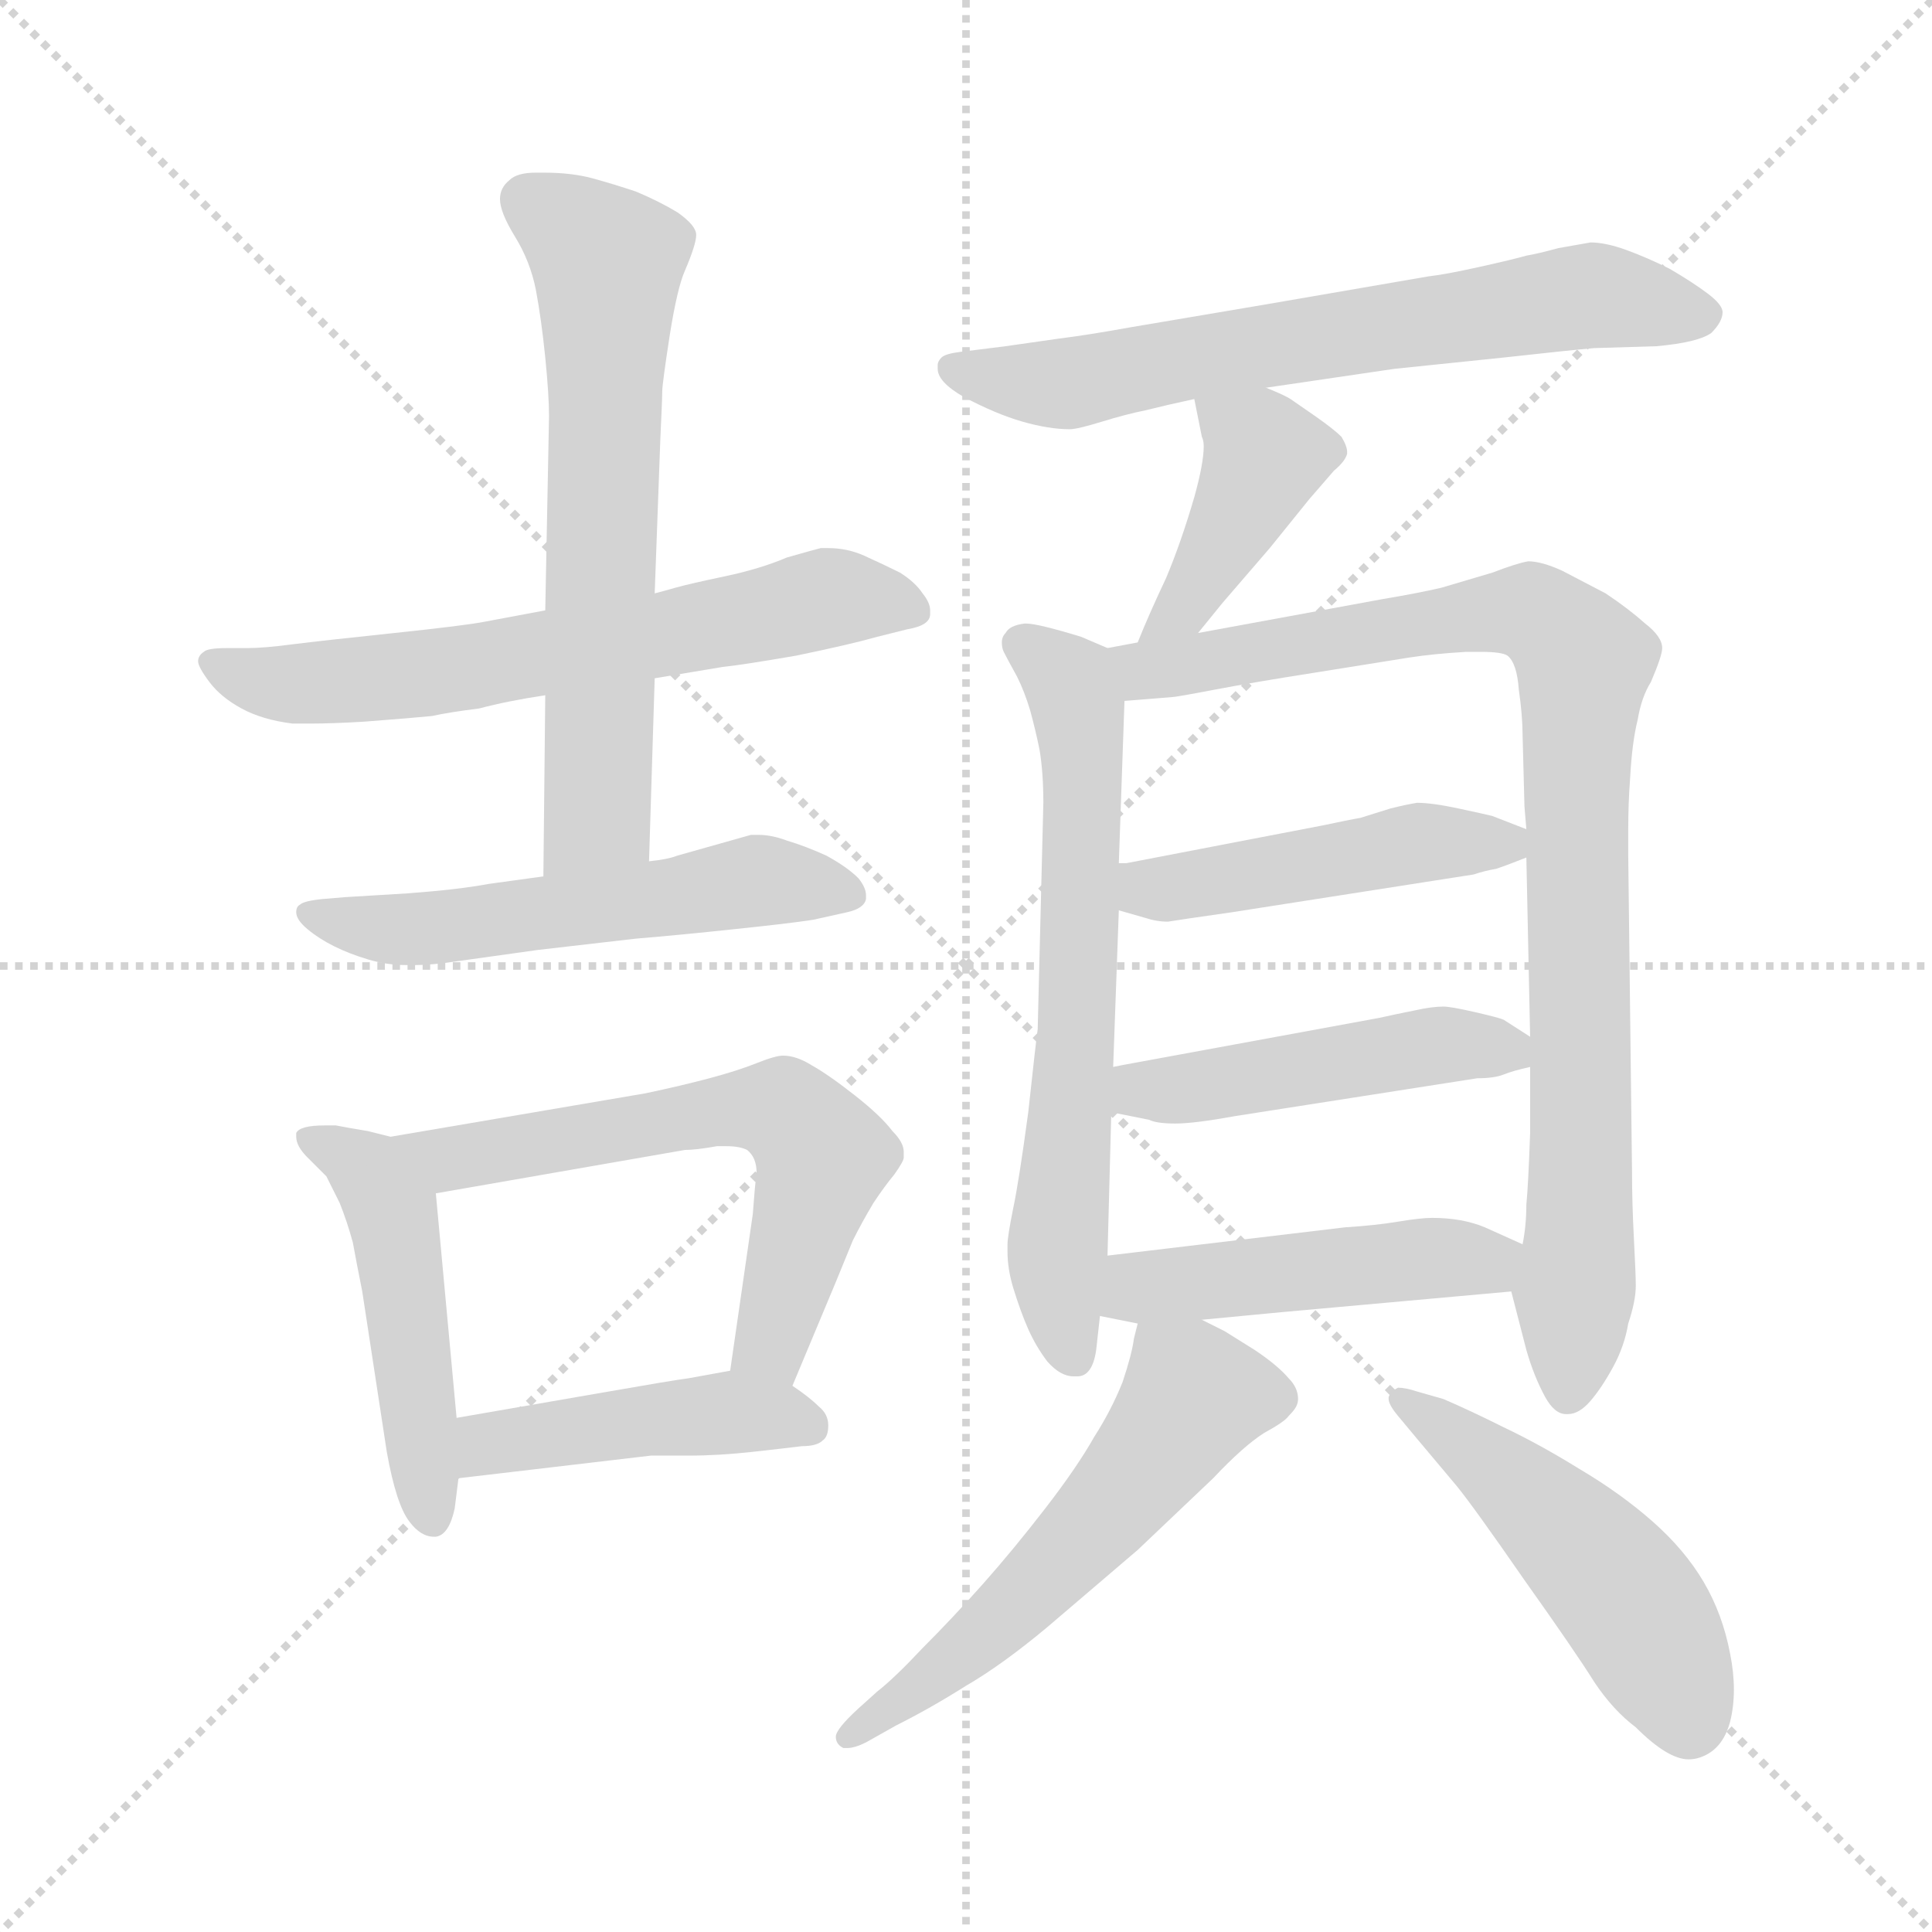<svg xmlns="http://www.w3.org/2000/svg" version="1.1" viewBox="0 0 1024 1024">
  <g stroke="lightgray" stroke-dasharray="1,1" stroke-width="1" transform="scale(4, 4)">
    <line x1="0" y1="0" x2="256" y2="256" />
    <line x1="256" y1="0" x2="0" y2="256" />
    <line x1="128" y1="0" x2="128" y2="256" />
    <line x1="0" y1="128" x2="256" y2="128" />
  </g>
  <g transform="scale(1.0, -1.0) translate(0.0, -795.50)">
    <style type="text/css">
      
        @keyframes keyframes0 {
          from {
            stroke: blue;
            stroke-dashoffset: 632;
            stroke-width: 128;
          }
          67% {
            animation-timing-function: step-end;
            stroke: blue;
            stroke-dashoffset: 0;
            stroke-width: 128;
          }
          to {
            stroke: black;
            stroke-width: 1024;
          }
        }
        #make-me-a-hanzi-animation-0 {
          animation: keyframes0 0.764s both;
          animation-delay: 0s;
          animation-timing-function: linear;
        }
      
        @keyframes keyframes1 {
          from {
            stroke: blue;
            stroke-dashoffset: 636;
            stroke-width: 128;
          }
          67% {
            animation-timing-function: step-end;
            stroke: blue;
            stroke-dashoffset: 0;
            stroke-width: 128;
          }
          to {
            stroke: black;
            stroke-width: 1024;
          }
        }
        #make-me-a-hanzi-animation-1 {
          animation: keyframes1 0.768s both;
          animation-delay: 0.764s;
          animation-timing-function: linear;
        }
      
        @keyframes keyframes2 {
          from {
            stroke: blue;
            stroke-dashoffset: 546;
            stroke-width: 128;
          }
          64% {
            animation-timing-function: step-end;
            stroke: blue;
            stroke-dashoffset: 0;
            stroke-width: 128;
          }
          to {
            stroke: black;
            stroke-width: 1024;
          }
        }
        #make-me-a-hanzi-animation-2 {
          animation: keyframes2 0.694s both;
          animation-delay: 1.532s;
          animation-timing-function: linear;
        }
      
        @keyframes keyframes3 {
          from {
            stroke: blue;
            stroke-dashoffset: 483;
            stroke-width: 128;
          }
          61% {
            animation-timing-function: step-end;
            stroke: blue;
            stroke-dashoffset: 0;
            stroke-width: 128;
          }
          to {
            stroke: black;
            stroke-width: 1024;
          }
        }
        #make-me-a-hanzi-animation-3 {
          animation: keyframes3 0.643s both;
          animation-delay: 2.226s;
          animation-timing-function: linear;
        }
      
        @keyframes keyframes4 {
          from {
            stroke: blue;
            stroke-dashoffset: 613;
            stroke-width: 128;
          }
          67% {
            animation-timing-function: step-end;
            stroke: blue;
            stroke-dashoffset: 0;
            stroke-width: 128;
          }
          to {
            stroke: black;
            stroke-width: 1024;
          }
        }
        #make-me-a-hanzi-animation-4 {
          animation: keyframes4 0.749s both;
          animation-delay: 2.869s;
          animation-timing-function: linear;
        }
      
        @keyframes keyframes5 {
          from {
            stroke: blue;
            stroke-dashoffset: 441;
            stroke-width: 128;
          }
          59% {
            animation-timing-function: step-end;
            stroke: blue;
            stroke-dashoffset: 0;
            stroke-width: 128;
          }
          to {
            stroke: black;
            stroke-width: 1024;
          }
        }
        #make-me-a-hanzi-animation-5 {
          animation: keyframes5 0.609s both;
          animation-delay: 3.618s;
          animation-timing-function: linear;
        }
      
        @keyframes keyframes6 {
          from {
            stroke: blue;
            stroke-dashoffset: 659;
            stroke-width: 128;
          }
          68% {
            animation-timing-function: step-end;
            stroke: blue;
            stroke-dashoffset: 0;
            stroke-width: 128;
          }
          to {
            stroke: black;
            stroke-width: 1024;
          }
        }
        #make-me-a-hanzi-animation-6 {
          animation: keyframes6 0.786s both;
          animation-delay: 4.227s;
          animation-timing-function: linear;
        }
      
        @keyframes keyframes7 {
          from {
            stroke: blue;
            stroke-dashoffset: 412;
            stroke-width: 128;
          }
          57% {
            animation-timing-function: step-end;
            stroke: blue;
            stroke-dashoffset: 0;
            stroke-width: 128;
          }
          to {
            stroke: black;
            stroke-width: 1024;
          }
        }
        #make-me-a-hanzi-animation-7 {
          animation: keyframes7 0.585s both;
          animation-delay: 5.013s;
          animation-timing-function: linear;
        }
      
        @keyframes keyframes8 {
          from {
            stroke: blue;
            stroke-dashoffset: 649;
            stroke-width: 128;
          }
          68% {
            animation-timing-function: step-end;
            stroke: blue;
            stroke-dashoffset: 0;
            stroke-width: 128;
          }
          to {
            stroke: black;
            stroke-width: 1024;
          }
        }
        #make-me-a-hanzi-animation-8 {
          animation: keyframes8 0.778s both;
          animation-delay: 5.599s;
          animation-timing-function: linear;
        }
      
        @keyframes keyframes9 {
          from {
            stroke: blue;
            stroke-dashoffset: 904;
            stroke-width: 128;
          }
          75% {
            animation-timing-function: step-end;
            stroke: blue;
            stroke-dashoffset: 0;
            stroke-width: 128;
          }
          to {
            stroke: black;
            stroke-width: 1024;
          }
        }
        #make-me-a-hanzi-animation-9 {
          animation: keyframes9 0.986s both;
          animation-delay: 6.377s;
          animation-timing-function: linear;
        }
      
        @keyframes keyframes10 {
          from {
            stroke: blue;
            stroke-dashoffset: 466;
            stroke-width: 128;
          }
          60% {
            animation-timing-function: step-end;
            stroke: blue;
            stroke-dashoffset: 0;
            stroke-width: 128;
          }
          to {
            stroke: black;
            stroke-width: 1024;
          }
        }
        #make-me-a-hanzi-animation-10 {
          animation: keyframes10 0.629s both;
          animation-delay: 7.362s;
          animation-timing-function: linear;
        }
      
        @keyframes keyframes11 {
          from {
            stroke: blue;
            stroke-dashoffset: 470;
            stroke-width: 128;
          }
          60% {
            animation-timing-function: step-end;
            stroke: blue;
            stroke-dashoffset: 0;
            stroke-width: 128;
          }
          to {
            stroke: black;
            stroke-width: 1024;
          }
        }
        #make-me-a-hanzi-animation-11 {
          animation: keyframes11 0.632s both;
          animation-delay: 7.992s;
          animation-timing-function: linear;
        }
      
        @keyframes keyframes12 {
          from {
            stroke: blue;
            stroke-dashoffset: 470;
            stroke-width: 128;
          }
          60% {
            animation-timing-function: step-end;
            stroke: blue;
            stroke-dashoffset: 0;
            stroke-width: 128;
          }
          to {
            stroke: black;
            stroke-width: 1024;
          }
        }
        #make-me-a-hanzi-animation-12 {
          animation: keyframes12 0.632s both;
          animation-delay: 8.624s;
          animation-timing-function: linear;
        }
      
        @keyframes keyframes13 {
          from {
            stroke: blue;
            stroke-dashoffset: 560;
            stroke-width: 128;
          }
          65% {
            animation-timing-function: step-end;
            stroke: blue;
            stroke-dashoffset: 0;
            stroke-width: 128;
          }
          to {
            stroke: black;
            stroke-width: 1024;
          }
        }
        #make-me-a-hanzi-animation-13 {
          animation: keyframes13 0.706s both;
          animation-delay: 9.257s;
          animation-timing-function: linear;
        }
      
        @keyframes keyframes14 {
          from {
            stroke: blue;
            stroke-dashoffset: 492;
            stroke-width: 128;
          }
          62% {
            animation-timing-function: step-end;
            stroke: blue;
            stroke-dashoffset: 0;
            stroke-width: 128;
          }
          to {
            stroke: black;
            stroke-width: 1024;
          }
        }
        #make-me-a-hanzi-animation-14 {
          animation: keyframes14 0.65s both;
          animation-delay: 9.962s;
          animation-timing-function: linear;
        }
      
    </style>
    
      <path d="M 347 436 L 383 442 Q 393 443 422 448 Q 451 454 465 458 L 481 462 Q 493 464 493 470 L 493 472 Q 493 476 489 481 Q 485 487 477 492 Q 469 496 458 501 Q 449 505 439 505 L 435 505 Q 431 504 417 500 Q 403 494 384 490 Q 365 486 358 484 Q 351 482 347 481 L 289 472 L 257 466 Q 247 464 209 460 Q 171 456 155 454 Q 140 452 131 452 L 120 452 Q 110 452 108 450 Q 105 448 105 445 Q 105 442 111 434 Q 117 426 128 420 Q 139 414 155 412 L 165 412 Q 176 412 193 413 Q 219 415 229 416 Q 238 418 254 420 Q 269 424 289 427 L 347 436 Z" fill="lightgray" />
    
      <path d="M 344 339 L 347 436 L 347 481 L 350 563 Q 351 584 351 588 Q 351 592 355 618 Q 359 643 363 652 Q 369 666 369 671 Q 369 676 359 683 Q 349 689 337 694 Q 325 698 314 701 Q 303 704 288 704 L 284 704 Q 274 704 270 700 Q 265 696 265 690 Q 265 683 273 670 Q 281 657 284 642 Q 287 626 289 606 Q 291 586 291 575 L 289 472 L 289 427 L 288 331 C 288 301 343 309 344 339 Z" fill="lightgray" />
    
      <path d="M 288 331 L 259 327 Q 243 324 216 322 L 183 320 L 171 319 Q 161 318 159 316 Q 157 315 157 312 Q 157 308 163 303 Q 169 298 177 294 Q 185 290 195 287 Q 205 284 215 284 L 220 284 Q 226 284 235 285 L 285 292 L 337 298 Q 361 300 389 303 Q 418 306 431 308 L 449 312 Q 458 314 459 319 L 459 321 Q 459 325 455 330 Q 449 336 438 342 Q 427 347 417 350 Q 409 353 402 353 L 398 353 L 359 342 Q 354 340 344 339 L 288 331 Z" fill="lightgray" />
    
      <path d="M 207 193 L 195 196 Q 183 198 178 199 L 172 199 Q 159 199 157 195 L 157 193 Q 157 188 163 182 L 173 172 L 180 158 Q 184 148 187 137 Q 189 126 192 111 L 205 26 Q 210 -2 217 -11 Q 223 -19 230 -19 L 231 -19 Q 238 -18 241 -4 L 243 12 L 242 44 L 231 163 C 229 188 229 188 207 193 Z" fill="lightgray" />
    
      <path d="M 420 61 L 443 116 L 452 138 Q 457 148 463 158 Q 469 167 474 173 Q 479 180 479 182 L 479 185 Q 479 190 473 196 Q 467 204 453 215 Q 439 226 430 231 Q 422 236 415 236 Q 411 236 401 232 Q 391 228 376 224 Q 361 220 342 216 L 207 193 C 177 188 201 158 231 163 L 363 186 Q 369 186 380 188 L 385 188 Q 392 188 396 186 Q 401 182 401 174 Q 400 166 399 152 L 387 69 C 383 39 408 33 420 61 Z" fill="lightgray" />
    
      <path d="M 243 12 L 345 24 L 365 24 Q 381 24 399 26 Q 417 28 425 29 Q 433 29 436 32 Q 439 34 439 40 Q 439 46 434 50 Q 429 55 420 61 C 404 72 404 72 387 69 L 365 65 Q 357 64 317 57 L 242 44 C 212 39 213 8 243 12 Z" fill="lightgray" />
    
      <path d="M 671 590 L 739 600 L 797 606 Q 833 610 845 611 L 878 612 Q 900 614 907 619 Q 913 625 913 630 Q 913 634 905 640 Q 897 646 885 653 Q 873 659 862 663 Q 851 667 843 667 Q 837 666 826 664 Q 815 661 809 660 Q 802 658 784 654 Q 766 650 757 649 L 670 634 L 599 622 Q 577 618 561 616 L 533 612 L 509 609 Q 501 608 499 606 Q 497 604 497 602 L 497 600 Q 497 593 511 585 Q 528 576 542 572 Q 556 568 567 568 Q 571 568 584 572 Q 597 576 607 578 Q 619 581 633 584 L 671 590 Z" fill="lightgray" />
    
      <path d="M 635 460 L 648 476 L 673 505 L 694 531 L 707 546 Q 713 551 714 555 L 714 556 Q 714 559 711 564 Q 707 568 697 575 L 684 584 Q 681 586 671 590 C 643 601 628 608 633 584 L 637 564 Q 638 562 638 559 Q 638 550 633 532 Q 626 508 618 489 Q 609 470 603 455 C 592 427 616 437 635 460 Z" fill="lightgray" />
    
      <path d="M 587 452 L 573 458 Q 550 465 544 465 L 543 465 Q 535 464 533 460 Q 531 458 531 455 Q 531 452 532 450 Q 534 446 539 437 Q 543 429 546 419 Q 549 408 551 398 Q 553 386 553 370 L 550 250 Q 549 243 545 206 Q 540 169 537 155 Q 534 140 534 136 L 534 132 Q 534 123 537 113 Q 541 100 545 91 Q 549 82 555 74 Q 562 66 569 66 L 571 66 Q 579 66 581 80 L 583 98 L 587 130 L 589 206 L 590 230 L 593 313 L 593 338 L 596 424 C 597 448 597 448 587 452 Z" fill="lightgray" />
    
      <path d="M 801 111 L 809 80 Q 813 66 819 55 Q 824 46 830 46 L 831 46 Q 837 46 843 53 Q 849 60 855 71 Q 861 82 863 94 Q 867 106 867 114 Q 867 120 866 139 Q 865 158 865 175 L 863 342 L 863 356 Q 863 370 864 383 Q 865 402 868 414 Q 870 426 875 434 Q 881 448 881 452 Q 881 458 872 465 Q 863 473 851 481 L 828 493 Q 817 498 810 498 Q 804 497 791 492 L 764 484 Q 751 481 733 478 L 635 460 L 603 455 L 587 452 C 557 447 566 422 596 424 L 621 426 Q 623 426 644 430 Q 665 434 697 439 L 747 447 Q 760 449 777 450 L 785 450 Q 796 450 799 448 Q 804 444 805 430 Q 807 416 807 406 L 808 368 L 809 356 L 809 341 L 811 246 L 811 230 L 811 195 Q 810 167 809 157 Q 809 146 807 136 C 804 106 798 121 801 111 Z" fill="lightgray" />
    
      <path d="M 809 356 L 791 363 Q 787 364 773 367 Q 759 370 751 370 Q 745 369 737 367 L 721 362 Q 715 361 701 358 L 597 338 L 593 338 C 563 336 564 321 593 313 L 607 309 Q 613 307 619 307 Q 625 308 653 312 L 781 332 Q 787 334 793 335 Q 799 337 809 341 C 828 349 828 349 809 356 Z" fill="lightgray" />
    
      <path d="M 811 246 L 797 255 Q 795 256 782 259 Q 769 262 765 262 Q 759 262 750 260 Q 740 258 731 256 L 595 231 L 590 230 C 561 224 560 212 589 206 L 609 202 Q 613 200 623 200 Q 633 200 655 204 L 783 224 Q 792 224 797 226 Q 802 228 811 230 C 829 234 829 234 811 246 Z" fill="lightgray" />
    
      <path d="M 637 96 L 679 100 L 801 111 C 831 114 834 124 807 136 L 787 145 Q 775 150 759 150 Q 753 150 741 148 Q 729 146 713 145 L 587 130 C 557 126 554 104 583 98 L 603 94 L 637 96 Z" fill="lightgray" />
    
      <path d="M 603 94 L 601 86 Q 600 78 595 63 Q 589 48 580 34 Q 571 18 554 -4 Q 537 -26 521 -44 Q 505 -62 489 -78 Q 474 -94 465 -101 L 455 -110 Q 443 -121 443 -125 Q 443 -129 447 -131 L 449 -131 Q 453 -131 459 -128 L 475 -119 Q 493 -110 512 -98 Q 531 -87 555 -67 L 603 -26 L 643 12 Q 659 29 670 36 Q 681 42 683 45 Q 686 48 687 50 Q 688 52 688 54 Q 688 60 683 65 Q 677 72 665 80 L 649 90 L 637 96 C 610 109 607 111 603 94 Z" fill="lightgray" />
    
      <path d="M 751 33 L 772 8 Q 781 -3 808 -42 Q 835 -80 845 -96 Q 855 -111 867 -120 Q 884 -137 895 -137 Q 898 -137 901 -136 Q 913 -132 917 -117 Q 919 -109 919 -100 Q 919 -91 917 -81 Q 913 -60 903 -43 Q 893 -26 876 -11 Q 859 4 837 17 Q 816 30 797 39 Q 779 48 765 54 L 751 58 Q 745 60 741 60 Q 737 58 736 55 L 736 54 Q 736 51 741 45 L 751 33 Z" fill="lightgray" />
    
    
      <clipPath id="make-me-a-hanzi-clip-0">
        <path d="M 347 436 L 383 442 Q 393 443 422 448 Q 451 454 465 458 L 481 462 Q 493 464 493 470 L 493 472 Q 493 476 489 481 Q 485 487 477 492 Q 469 496 458 501 Q 449 505 439 505 L 435 505 Q 431 504 417 500 Q 403 494 384 490 Q 365 486 358 484 Q 351 482 347 481 L 289 472 L 257 466 Q 247 464 209 460 Q 171 456 155 454 Q 140 452 131 452 L 120 452 Q 110 452 108 450 Q 105 448 105 445 Q 105 442 111 434 Q 117 426 128 420 Q 139 414 155 412 L 165 412 Q 176 412 193 413 Q 219 415 229 416 Q 238 418 254 420 Q 269 424 289 427 L 347 436 Z" />
      </clipPath>
      <path clip-path="url(#make-me-a-hanzi-clip-0)" d="M 114 443 L 150 433 L 213 437 L 430 477 L 471 477 L 484 471" fill="none" id="make-me-a-hanzi-animation-0" stroke-dasharray="504 1008" stroke-linecap="round" />
    
      <clipPath id="make-me-a-hanzi-clip-1">
        <path d="M 344 339 L 347 436 L 347 481 L 350 563 Q 351 584 351 588 Q 351 592 355 618 Q 359 643 363 652 Q 369 666 369 671 Q 369 676 359 683 Q 349 689 337 694 Q 325 698 314 701 Q 303 704 288 704 L 284 704 Q 274 704 270 700 Q 265 696 265 690 Q 265 683 273 670 Q 281 657 284 642 Q 287 626 289 606 Q 291 586 291 575 L 289 472 L 289 427 L 288 331 C 288 301 343 309 344 339 Z" />
      </clipPath>
      <path clip-path="url(#make-me-a-hanzi-clip-1)" d="M 280 689 L 322 657 L 317 375 L 316 364 L 294 338" fill="none" id="make-me-a-hanzi-animation-1" stroke-dasharray="508 1016" stroke-linecap="round" />
    
      <clipPath id="make-me-a-hanzi-clip-2">
        <path d="M 288 331 L 259 327 Q 243 324 216 322 L 183 320 L 171 319 Q 161 318 159 316 Q 157 315 157 312 Q 157 308 163 303 Q 169 298 177 294 Q 185 290 195 287 Q 205 284 215 284 L 220 284 Q 226 284 235 285 L 285 292 L 337 298 Q 361 300 389 303 Q 418 306 431 308 L 449 312 Q 458 314 459 319 L 459 321 Q 459 325 455 330 Q 449 336 438 342 Q 427 347 417 350 Q 409 353 402 353 L 398 353 L 359 342 Q 354 340 344 339 L 288 331 Z" />
      </clipPath>
      <path clip-path="url(#make-me-a-hanzi-clip-2)" d="M 165 311 L 195 304 L 239 304 L 400 329 L 451 320" fill="none" id="make-me-a-hanzi-animation-2" stroke-dasharray="418 836" stroke-linecap="round" />
    
      <clipPath id="make-me-a-hanzi-clip-3">
        <path d="M 207 193 L 195 196 Q 183 198 178 199 L 172 199 Q 159 199 157 195 L 157 193 Q 157 188 163 182 L 173 172 L 180 158 Q 184 148 187 137 Q 189 126 192 111 L 205 26 Q 210 -2 217 -11 Q 223 -19 230 -19 L 231 -19 Q 238 -18 241 -4 L 243 12 L 242 44 L 231 163 C 229 188 229 188 207 193 Z" />
      </clipPath>
      <path clip-path="url(#make-me-a-hanzi-clip-3)" d="M 165 194 L 195 174 L 208 149 L 231 -12" fill="none" id="make-me-a-hanzi-animation-3" stroke-dasharray="355 710" stroke-linecap="round" />
    
      <clipPath id="make-me-a-hanzi-clip-4">
        <path d="M 420 61 L 443 116 L 452 138 Q 457 148 463 158 Q 469 167 474 173 Q 479 180 479 182 L 479 185 Q 479 190 473 196 Q 467 204 453 215 Q 439 226 430 231 Q 422 236 415 236 Q 411 236 401 232 Q 391 228 376 224 Q 361 220 342 216 L 207 193 C 177 188 201 158 231 163 L 363 186 Q 369 186 380 188 L 385 188 Q 392 188 396 186 Q 401 182 401 174 Q 400 166 399 152 L 387 69 C 383 39 408 33 420 61 Z" />
      </clipPath>
      <path clip-path="url(#make-me-a-hanzi-clip-4)" d="M 215 191 L 238 181 L 388 208 L 415 207 L 436 183 L 408 82 L 394 75" fill="none" id="make-me-a-hanzi-animation-4" stroke-dasharray="485 970" stroke-linecap="round" />
    
      <clipPath id="make-me-a-hanzi-clip-5">
        <path d="M 243 12 L 345 24 L 365 24 Q 381 24 399 26 Q 417 28 425 29 Q 433 29 436 32 Q 439 34 439 40 Q 439 46 434 50 Q 429 55 420 61 C 404 72 404 72 387 69 L 365 65 Q 357 64 317 57 L 242 44 C 212 39 213 8 243 12 Z" />
      </clipPath>
      <path clip-path="url(#make-me-a-hanzi-clip-5)" d="M 250 18 L 267 32 L 329 42 L 385 47 L 428 40" fill="none" id="make-me-a-hanzi-animation-5" stroke-dasharray="313 626" stroke-linecap="round" />
    
      <clipPath id="make-me-a-hanzi-clip-6">
        <path d="M 671 590 L 739 600 L 797 606 Q 833 610 845 611 L 878 612 Q 900 614 907 619 Q 913 625 913 630 Q 913 634 905 640 Q 897 646 885 653 Q 873 659 862 663 Q 851 667 843 667 Q 837 666 826 664 Q 815 661 809 660 Q 802 658 784 654 Q 766 650 757 649 L 670 634 L 599 622 Q 577 618 561 616 L 533 612 L 509 609 Q 501 608 499 606 Q 497 604 497 602 L 497 600 Q 497 593 511 585 Q 528 576 542 572 Q 556 568 567 568 Q 571 568 584 572 Q 597 576 607 578 Q 619 581 633 584 L 671 590 Z" />
      </clipPath>
      <path clip-path="url(#make-me-a-hanzi-clip-6)" d="M 504 601 L 563 592 L 844 639 L 902 629" fill="none" id="make-me-a-hanzi-animation-6" stroke-dasharray="531 1062" stroke-linecap="round" />
    
      <clipPath id="make-me-a-hanzi-clip-7">
        <path d="M 635 460 L 648 476 L 673 505 L 694 531 L 707 546 Q 713 551 714 555 L 714 556 Q 714 559 711 564 Q 707 568 697 575 L 684 584 Q 681 586 671 590 C 643 601 628 608 633 584 L 637 564 Q 638 562 638 559 Q 638 550 633 532 Q 626 508 618 489 Q 609 470 603 455 C 592 427 616 437 635 460 Z" />
      </clipPath>
      <path clip-path="url(#make-me-a-hanzi-clip-7)" d="M 640 580 L 671 554 L 633 482 L 608 459" fill="none" id="make-me-a-hanzi-animation-7" stroke-dasharray="284 568" stroke-linecap="round" />
    
      <clipPath id="make-me-a-hanzi-clip-8">
        <path d="M 587 452 L 573 458 Q 550 465 544 465 L 543 465 Q 535 464 533 460 Q 531 458 531 455 Q 531 452 532 450 Q 534 446 539 437 Q 543 429 546 419 Q 549 408 551 398 Q 553 386 553 370 L 550 250 Q 549 243 545 206 Q 540 169 537 155 Q 534 140 534 136 L 534 132 Q 534 123 537 113 Q 541 100 545 91 Q 549 82 555 74 Q 562 66 569 66 L 571 66 Q 579 66 581 80 L 583 98 L 587 130 L 589 206 L 590 230 L 593 313 L 593 338 L 596 424 C 597 448 597 448 587 452 Z" />
      </clipPath>
      <path clip-path="url(#make-me-a-hanzi-clip-8)" d="M 540 454 L 560 441 L 572 418 L 571 251 L 560 124 L 570 76" fill="none" id="make-me-a-hanzi-animation-8" stroke-dasharray="521 1042" stroke-linecap="round" />
    
      <clipPath id="make-me-a-hanzi-clip-9">
        <path d="M 801 111 L 809 80 Q 813 66 819 55 Q 824 46 830 46 L 831 46 Q 837 46 843 53 Q 849 60 855 71 Q 861 82 863 94 Q 867 106 867 114 Q 867 120 866 139 Q 865 158 865 175 L 863 342 L 863 356 Q 863 370 864 383 Q 865 402 868 414 Q 870 426 875 434 Q 881 448 881 452 Q 881 458 872 465 Q 863 473 851 481 L 828 493 Q 817 498 810 498 Q 804 497 791 492 L 764 484 Q 751 481 733 478 L 635 460 L 603 455 L 587 452 C 557 447 566 422 596 424 L 621 426 Q 623 426 644 430 Q 665 434 697 439 L 747 447 Q 760 449 777 450 L 785 450 Q 796 450 799 448 Q 804 444 805 430 Q 807 416 807 406 L 808 368 L 809 356 L 809 341 L 811 246 L 811 230 L 811 195 Q 810 167 809 157 Q 809 146 807 136 C 804 106 798 121 801 111 Z" />
      </clipPath>
      <path clip-path="url(#make-me-a-hanzi-clip-9)" d="M 592 446 L 614 440 L 805 472 L 821 466 L 837 449 L 838 169 L 831 58" fill="none" id="make-me-a-hanzi-animation-9" stroke-dasharray="776 1552" stroke-linecap="round" />
    
      <clipPath id="make-me-a-hanzi-clip-10">
        <path d="M 809 356 L 791 363 Q 787 364 773 367 Q 759 370 751 370 Q 745 369 737 367 L 721 362 Q 715 361 701 358 L 597 338 L 593 338 C 563 336 564 321 593 313 L 607 309 Q 613 307 619 307 Q 625 308 653 312 L 781 332 Q 787 334 793 335 Q 799 337 809 341 C 828 349 828 349 809 356 Z" />
      </clipPath>
      <path clip-path="url(#make-me-a-hanzi-clip-10)" d="M 595 332 L 616 324 L 748 349 L 801 349" fill="none" id="make-me-a-hanzi-animation-10" stroke-dasharray="338 676" stroke-linecap="round" />
    
      <clipPath id="make-me-a-hanzi-clip-11">
        <path d="M 811 246 L 797 255 Q 795 256 782 259 Q 769 262 765 262 Q 759 262 750 260 Q 740 258 731 256 L 595 231 L 590 230 C 561 224 560 212 589 206 L 609 202 Q 613 200 623 200 Q 633 200 655 204 L 783 224 Q 792 224 797 226 Q 802 228 811 230 C 829 234 829 234 811 246 Z" />
      </clipPath>
      <path clip-path="url(#make-me-a-hanzi-clip-11)" d="M 595 212 L 605 219 L 634 219 L 766 242 L 793 241 L 802 234" fill="none" id="make-me-a-hanzi-animation-11" stroke-dasharray="342 684" stroke-linecap="round" />
    
      <clipPath id="make-me-a-hanzi-clip-12">
        <path d="M 637 96 L 679 100 L 801 111 C 831 114 834 124 807 136 L 787 145 Q 775 150 759 150 Q 753 150 741 148 Q 729 146 713 145 L 587 130 C 557 126 554 104 583 98 L 603 94 L 637 96 Z" />
      </clipPath>
      <path clip-path="url(#make-me-a-hanzi-clip-12)" d="M 589 103 L 613 115 L 799 131" fill="none" id="make-me-a-hanzi-animation-12" stroke-dasharray="342 684" stroke-linecap="round" />
    
      <clipPath id="make-me-a-hanzi-clip-13">
        <path d="M 603 94 L 601 86 Q 600 78 595 63 Q 589 48 580 34 Q 571 18 554 -4 Q 537 -26 521 -44 Q 505 -62 489 -78 Q 474 -94 465 -101 L 455 -110 Q 443 -121 443 -125 Q 443 -129 447 -131 L 449 -131 Q 453 -131 459 -128 L 475 -119 Q 493 -110 512 -98 Q 531 -87 555 -67 L 603 -26 L 643 12 Q 659 29 670 36 Q 681 42 683 45 Q 686 48 687 50 Q 688 52 688 54 Q 688 60 683 65 Q 677 72 665 80 L 649 90 L 637 96 C 610 109 607 111 603 94 Z" />
      </clipPath>
      <path clip-path="url(#make-me-a-hanzi-clip-13)" d="M 676 55 L 632 55 L 590 -2 L 537 -57 L 448 -126" fill="none" id="make-me-a-hanzi-animation-13" stroke-dasharray="432 864" stroke-linecap="round" />
    
      <clipPath id="make-me-a-hanzi-clip-14">
        <path d="M 751 33 L 772 8 Q 781 -3 808 -42 Q 835 -80 845 -96 Q 855 -111 867 -120 Q 884 -137 895 -137 Q 898 -137 901 -136 Q 913 -132 917 -117 Q 919 -109 919 -100 Q 919 -91 917 -81 Q 913 -60 903 -43 Q 893 -26 876 -11 Q 859 4 837 17 Q 816 30 797 39 Q 779 48 765 54 L 751 58 Q 745 60 741 60 Q 737 58 736 55 L 736 54 Q 736 51 741 45 L 751 33 Z" />
      </clipPath>
      <path clip-path="url(#make-me-a-hanzi-clip-14)" d="M 742 55 L 794 17 L 848 -35 L 872 -66 L 895 -119" fill="none" id="make-me-a-hanzi-animation-14" stroke-dasharray="364 728" stroke-linecap="round" />
    
  </g>
</svg>